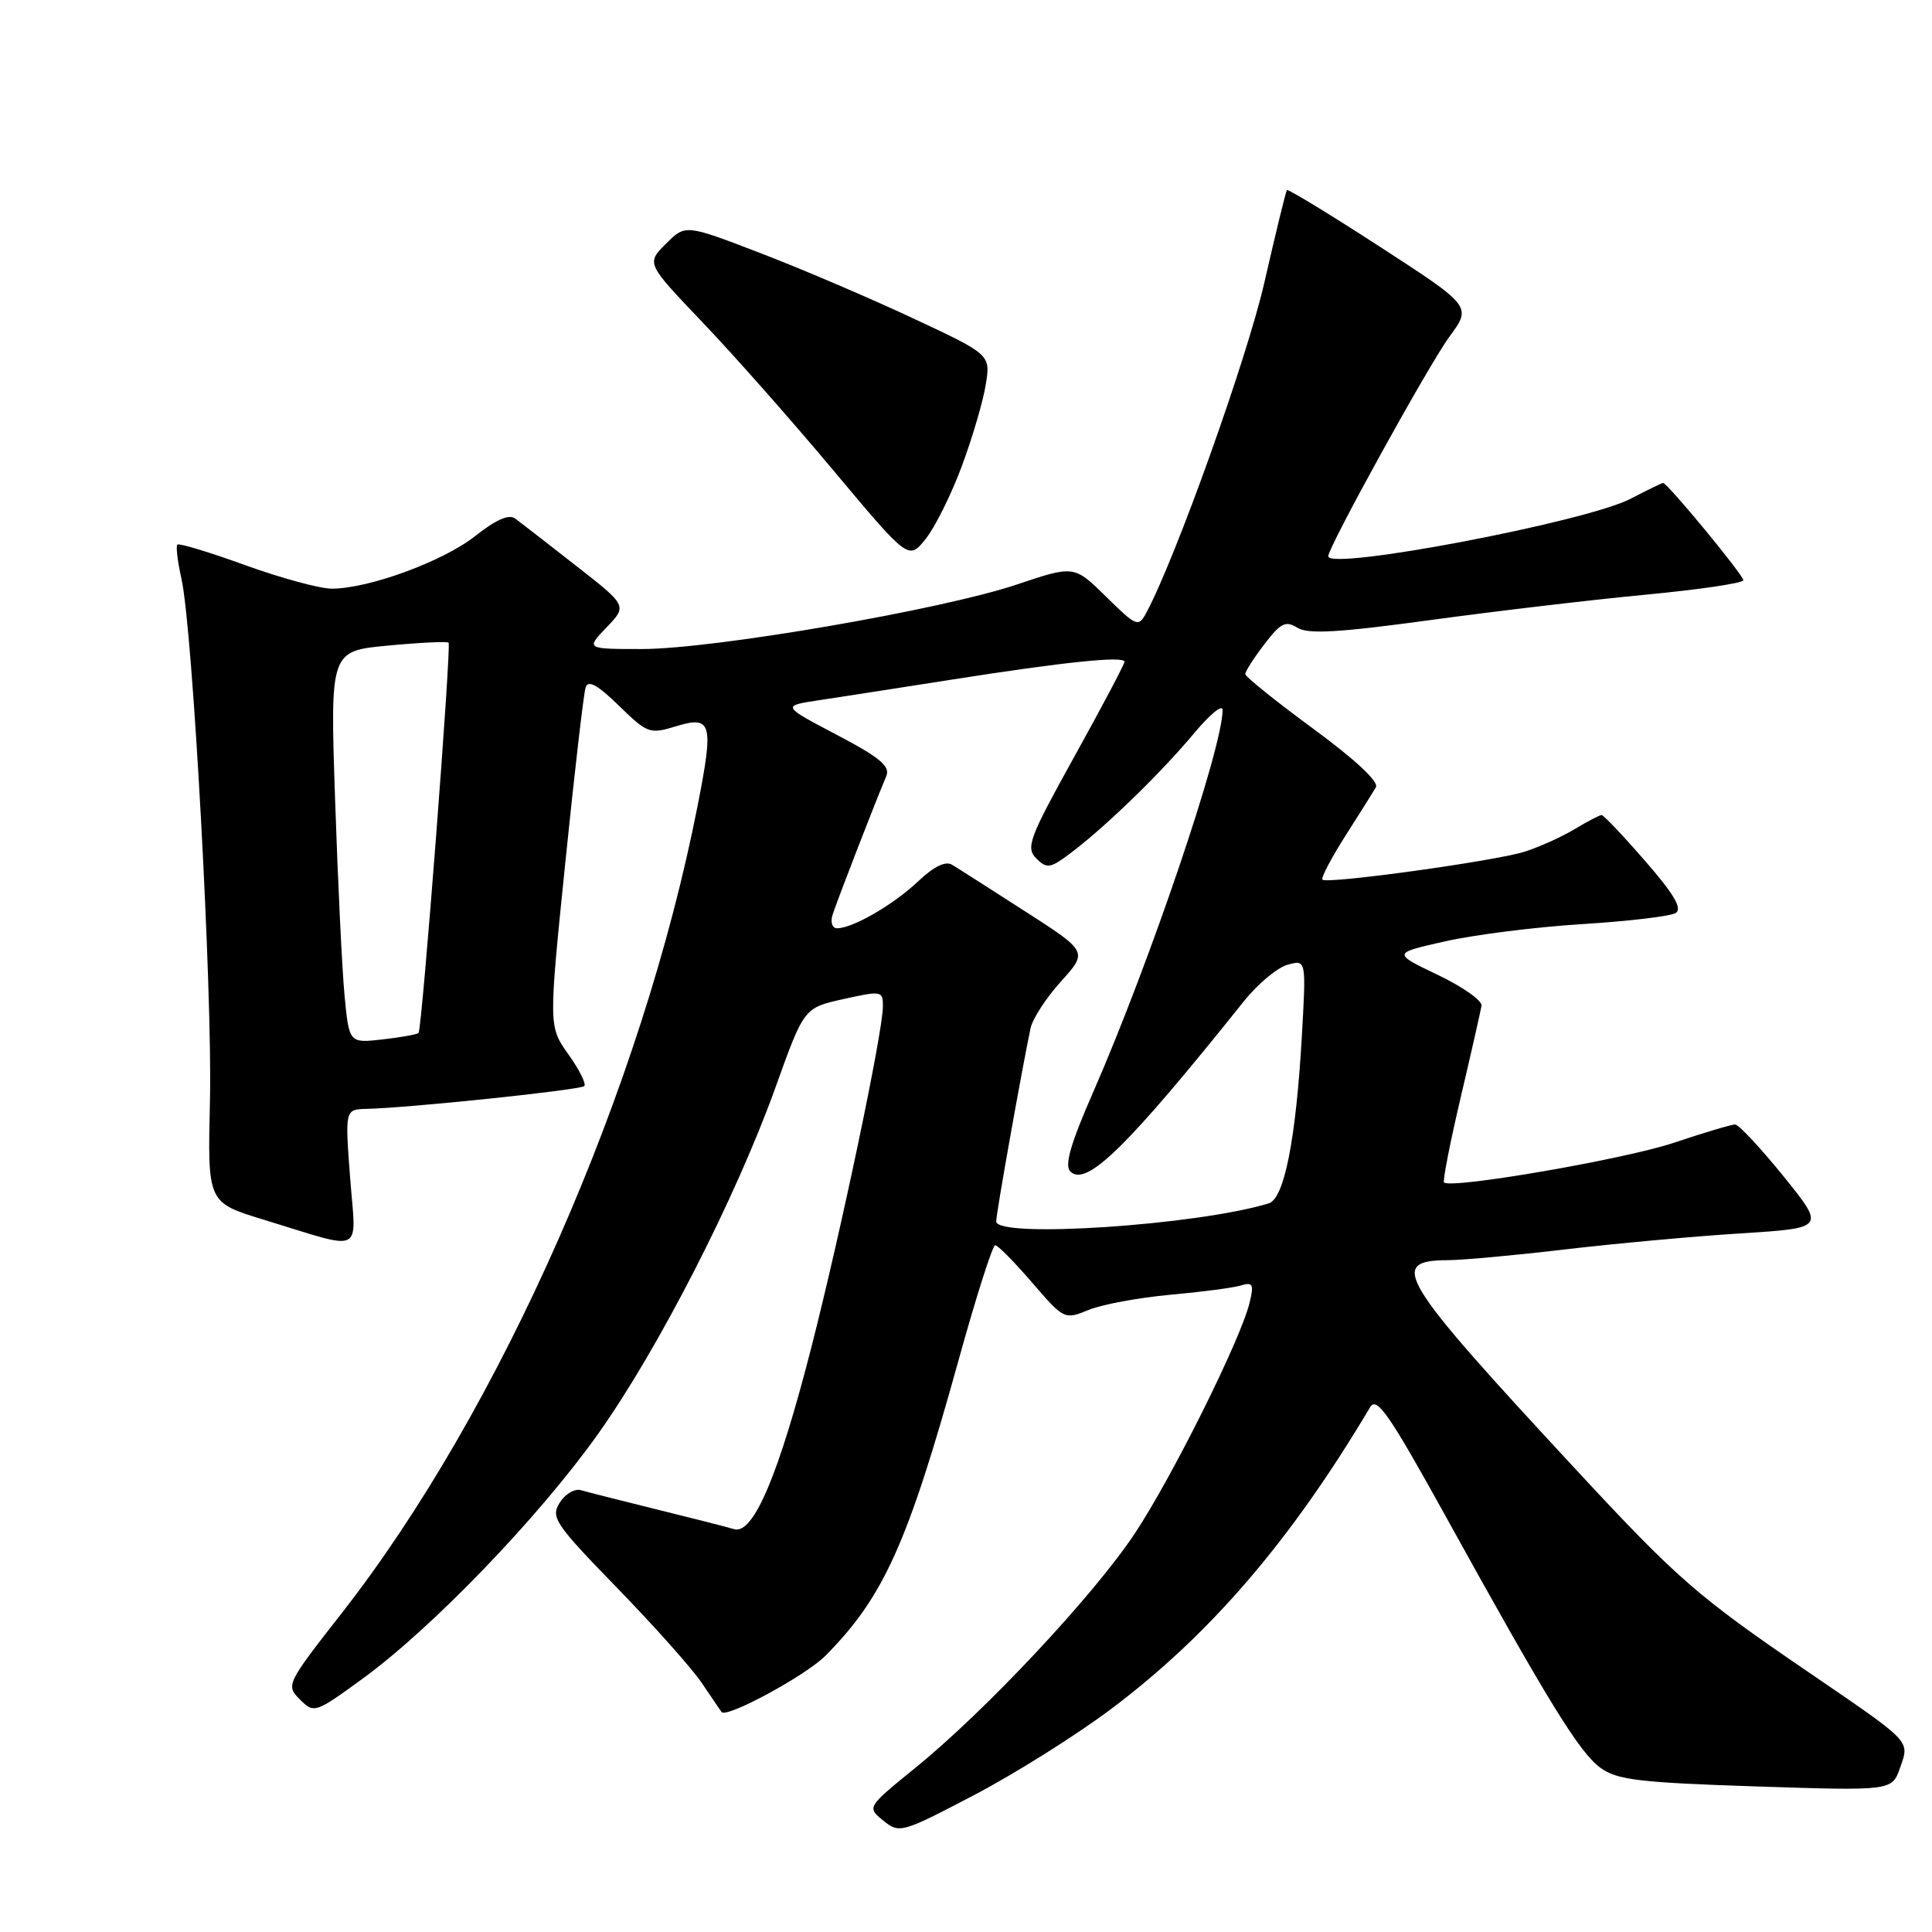 <?xml version="1.0" encoding="UTF-8" standalone="no"?>
<!DOCTYPE svg PUBLIC "-//W3C//DTD SVG 1.1//EN" "http://www.w3.org/Graphics/SVG/1.1/DTD/svg11.dtd" >
<svg xmlns="http://www.w3.org/2000/svg" xmlns:xlink="http://www.w3.org/1999/xlink" version="1.1" viewBox="0 0 256 256">
 <g >
 <path fill="currentColor"
d=" M 147.20 226.47 C 160.34 216.61 171.05 204.13 181.55 186.46 C 182.42 184.99 184.07 187.37 191.55 200.90 C 205.10 225.42 209.25 232.18 212.06 234.24 C 214.26 235.85 217.19 236.20 232.66 236.71 C 250.70 237.30 250.70 237.30 251.77 234.23 C 253.04 230.58 253.47 231.02 239.50 221.48 C 224.86 211.49 222.24 209.20 208.75 194.65 C 185.28 169.34 183.86 167.02 191.86 166.98 C 193.86 166.97 200.90 166.32 207.50 165.54 C 214.10 164.77 224.53 163.81 230.68 163.43 C 241.86 162.72 241.86 162.72 236.32 155.86 C 233.27 152.09 230.38 149.00 229.91 149.00 C 229.43 149.00 225.77 150.09 221.77 151.43 C 215.27 153.61 192.24 157.58 191.34 156.68 C 191.15 156.48 192.14 151.41 193.55 145.41 C 194.96 139.41 196.20 133.94 196.31 133.26 C 196.41 132.59 193.80 130.74 190.50 129.17 C 184.50 126.30 184.50 126.30 191.50 124.73 C 195.35 123.86 203.51 122.83 209.64 122.45 C 215.76 122.07 221.34 121.41 222.04 120.98 C 222.95 120.41 221.82 118.48 218.00 114.10 C 215.09 110.74 212.48 108.00 212.22 108.00 C 211.95 108.00 210.33 108.85 208.62 109.88 C 206.90 110.91 203.93 112.25 202.00 112.86 C 198.08 114.10 175.84 117.17 175.23 116.56 C 175.01 116.34 176.36 113.77 178.22 110.83 C 180.09 107.90 181.93 104.98 182.31 104.33 C 182.75 103.61 179.63 100.69 174.01 96.56 C 169.05 92.92 165.00 89.66 165.00 89.32 C 165.00 88.97 166.14 87.19 167.54 85.36 C 169.69 82.54 170.36 82.21 171.91 83.18 C 173.32 84.06 177.41 83.82 189.62 82.15 C 198.35 80.96 211.24 79.44 218.25 78.78 C 225.26 78.11 231.00 77.26 231.00 76.88 C 231.00 76.19 220.95 64.00 220.37 64.00 C 220.20 64.00 218.26 64.94 216.06 66.09 C 210.18 69.15 176.00 75.65 176.00 73.71 C 176.00 72.48 189.35 48.28 192.06 44.61 C 195.01 40.59 195.01 40.59 182.90 32.73 C 176.24 28.41 170.67 25.02 170.52 25.19 C 170.38 25.36 169.03 30.90 167.52 37.50 C 165.21 47.56 155.80 73.90 151.90 81.18 C 150.85 83.14 150.63 83.06 146.57 79.07 C 142.33 74.90 142.33 74.90 134.71 77.46 C 124.77 80.80 94.54 86.00 85.06 86.00 C 77.63 86.00 77.63 86.00 80.37 83.13 C 83.12 80.27 83.12 80.27 76.31 74.95 C 72.56 72.02 68.95 69.21 68.27 68.71 C 67.45 68.09 65.72 68.85 62.98 71.02 C 58.73 74.38 48.87 78.00 43.96 78.00 C 42.39 78.00 37.23 76.60 32.50 74.89 C 27.77 73.17 23.72 71.95 23.50 72.16 C 23.29 72.38 23.53 74.40 24.04 76.67 C 25.54 83.34 28.16 131.38 27.82 145.92 C 27.50 159.34 27.50 159.34 34.89 161.60 C 48.52 165.76 47.18 166.41 46.39 156.03 C 45.71 147.00 45.71 147.00 48.61 146.93 C 54.24 146.80 76.91 144.43 77.42 143.91 C 77.71 143.63 76.76 141.73 75.31 139.70 C 72.69 136.01 72.69 136.01 74.91 114.26 C 76.13 102.29 77.34 91.86 77.60 91.08 C 77.94 90.06 79.18 90.75 82.01 93.51 C 85.77 97.18 86.10 97.30 89.53 96.25 C 94.32 94.78 94.60 95.76 92.45 106.70 C 85.09 144.24 66.32 186.84 45.29 213.74 C 37.95 223.13 37.86 223.31 39.74 225.19 C 41.62 227.06 41.75 227.02 48.08 222.41 C 57.33 215.66 71.44 200.99 79.25 190.00 C 87.24 178.76 97.53 158.66 102.78 144.02 C 106.54 133.54 106.54 133.54 111.77 132.38 C 116.81 131.26 117.00 131.29 116.99 133.36 C 116.98 136.79 111.41 163.30 107.52 178.49 C 103.16 195.52 99.82 203.38 97.27 202.62 C 96.30 202.33 91.67 201.15 87.00 200.00 C 82.33 198.85 77.82 197.70 76.99 197.46 C 76.15 197.21 74.88 197.96 74.16 199.12 C 72.95 201.06 73.52 201.91 81.73 210.36 C 86.62 215.39 91.69 221.07 92.99 223.00 C 94.29 224.93 95.47 226.66 95.61 226.85 C 96.25 227.72 106.78 222.01 109.37 219.40 C 117.10 211.59 120.26 204.57 127.01 180.25 C 129.33 171.86 131.52 165.00 131.87 165.00 C 132.22 165.00 134.42 167.23 136.76 169.95 C 140.98 174.85 141.05 174.88 144.26 173.57 C 146.04 172.84 150.88 171.95 155.00 171.57 C 159.12 171.20 163.35 170.65 164.39 170.34 C 166.02 169.85 166.18 170.15 165.57 172.64 C 164.38 177.53 155.27 195.82 150.35 203.22 C 144.89 211.43 130.61 226.68 121.32 234.22 C 114.86 239.47 114.86 239.47 117.04 241.24 C 119.18 242.97 119.47 242.88 129.01 237.89 C 134.39 235.08 142.58 229.94 147.20 226.47 Z  M 127.46 61.73 C 128.85 57.98 130.28 53.13 130.62 50.95 C 131.26 46.98 131.26 46.98 120.88 42.13 C 115.17 39.46 106.07 35.57 100.66 33.50 C 90.82 29.72 90.82 29.72 88.23 32.31 C 85.64 34.90 85.64 34.90 93.08 42.70 C 97.18 46.99 105.00 55.84 110.46 62.37 C 120.40 74.24 120.40 74.24 122.67 71.39 C 123.92 69.83 126.07 65.48 127.46 61.73 Z  M 132.00 161.84 C 132.00 160.78 135.43 141.56 136.56 136.22 C 136.83 134.97 138.65 132.18 140.60 130.03 C 144.14 126.10 144.14 126.10 135.82 120.75 C 131.24 117.81 126.90 115.03 126.16 114.59 C 125.29 114.05 123.74 114.81 121.66 116.78 C 118.41 119.86 113.00 123.00 110.93 123.00 C 110.28 123.00 110.01 122.22 110.31 121.25 C 110.81 119.62 115.87 106.55 117.44 102.84 C 117.99 101.54 116.60 100.37 110.86 97.36 C 103.58 93.53 103.58 93.53 108.54 92.78 C 111.27 92.37 119.12 91.15 126.00 90.07 C 141.02 87.71 149.00 86.88 149.00 87.69 C 149.00 88.01 146.02 93.65 142.37 100.23 C 136.35 111.09 135.89 112.32 137.32 113.75 C 138.75 115.18 139.19 115.09 142.20 112.78 C 146.86 109.20 153.97 102.27 158.30 97.07 C 160.34 94.63 162.00 93.29 162.00 94.08 C 162.00 99.11 152.35 127.58 144.81 144.81 C 141.86 151.54 141.03 154.43 141.82 155.22 C 143.93 157.33 149.34 152.03 164.83 132.66 C 166.66 130.37 169.27 128.20 170.62 127.83 C 173.08 127.15 173.08 127.15 172.50 137.33 C 171.72 150.97 170.17 158.82 168.12 159.45 C 158.66 162.35 132.00 164.12 132.00 161.84 Z  M 45.65 131.87 C 45.32 128.36 44.76 116.67 44.40 105.88 C 43.74 86.26 43.74 86.26 51.45 85.54 C 55.68 85.14 59.28 84.97 59.44 85.16 C 59.83 85.62 55.92 136.40 55.46 136.87 C 55.26 137.07 53.11 137.46 50.68 137.73 C 46.26 138.23 46.26 138.23 45.65 131.87 Z "/>
</g>
</svg>